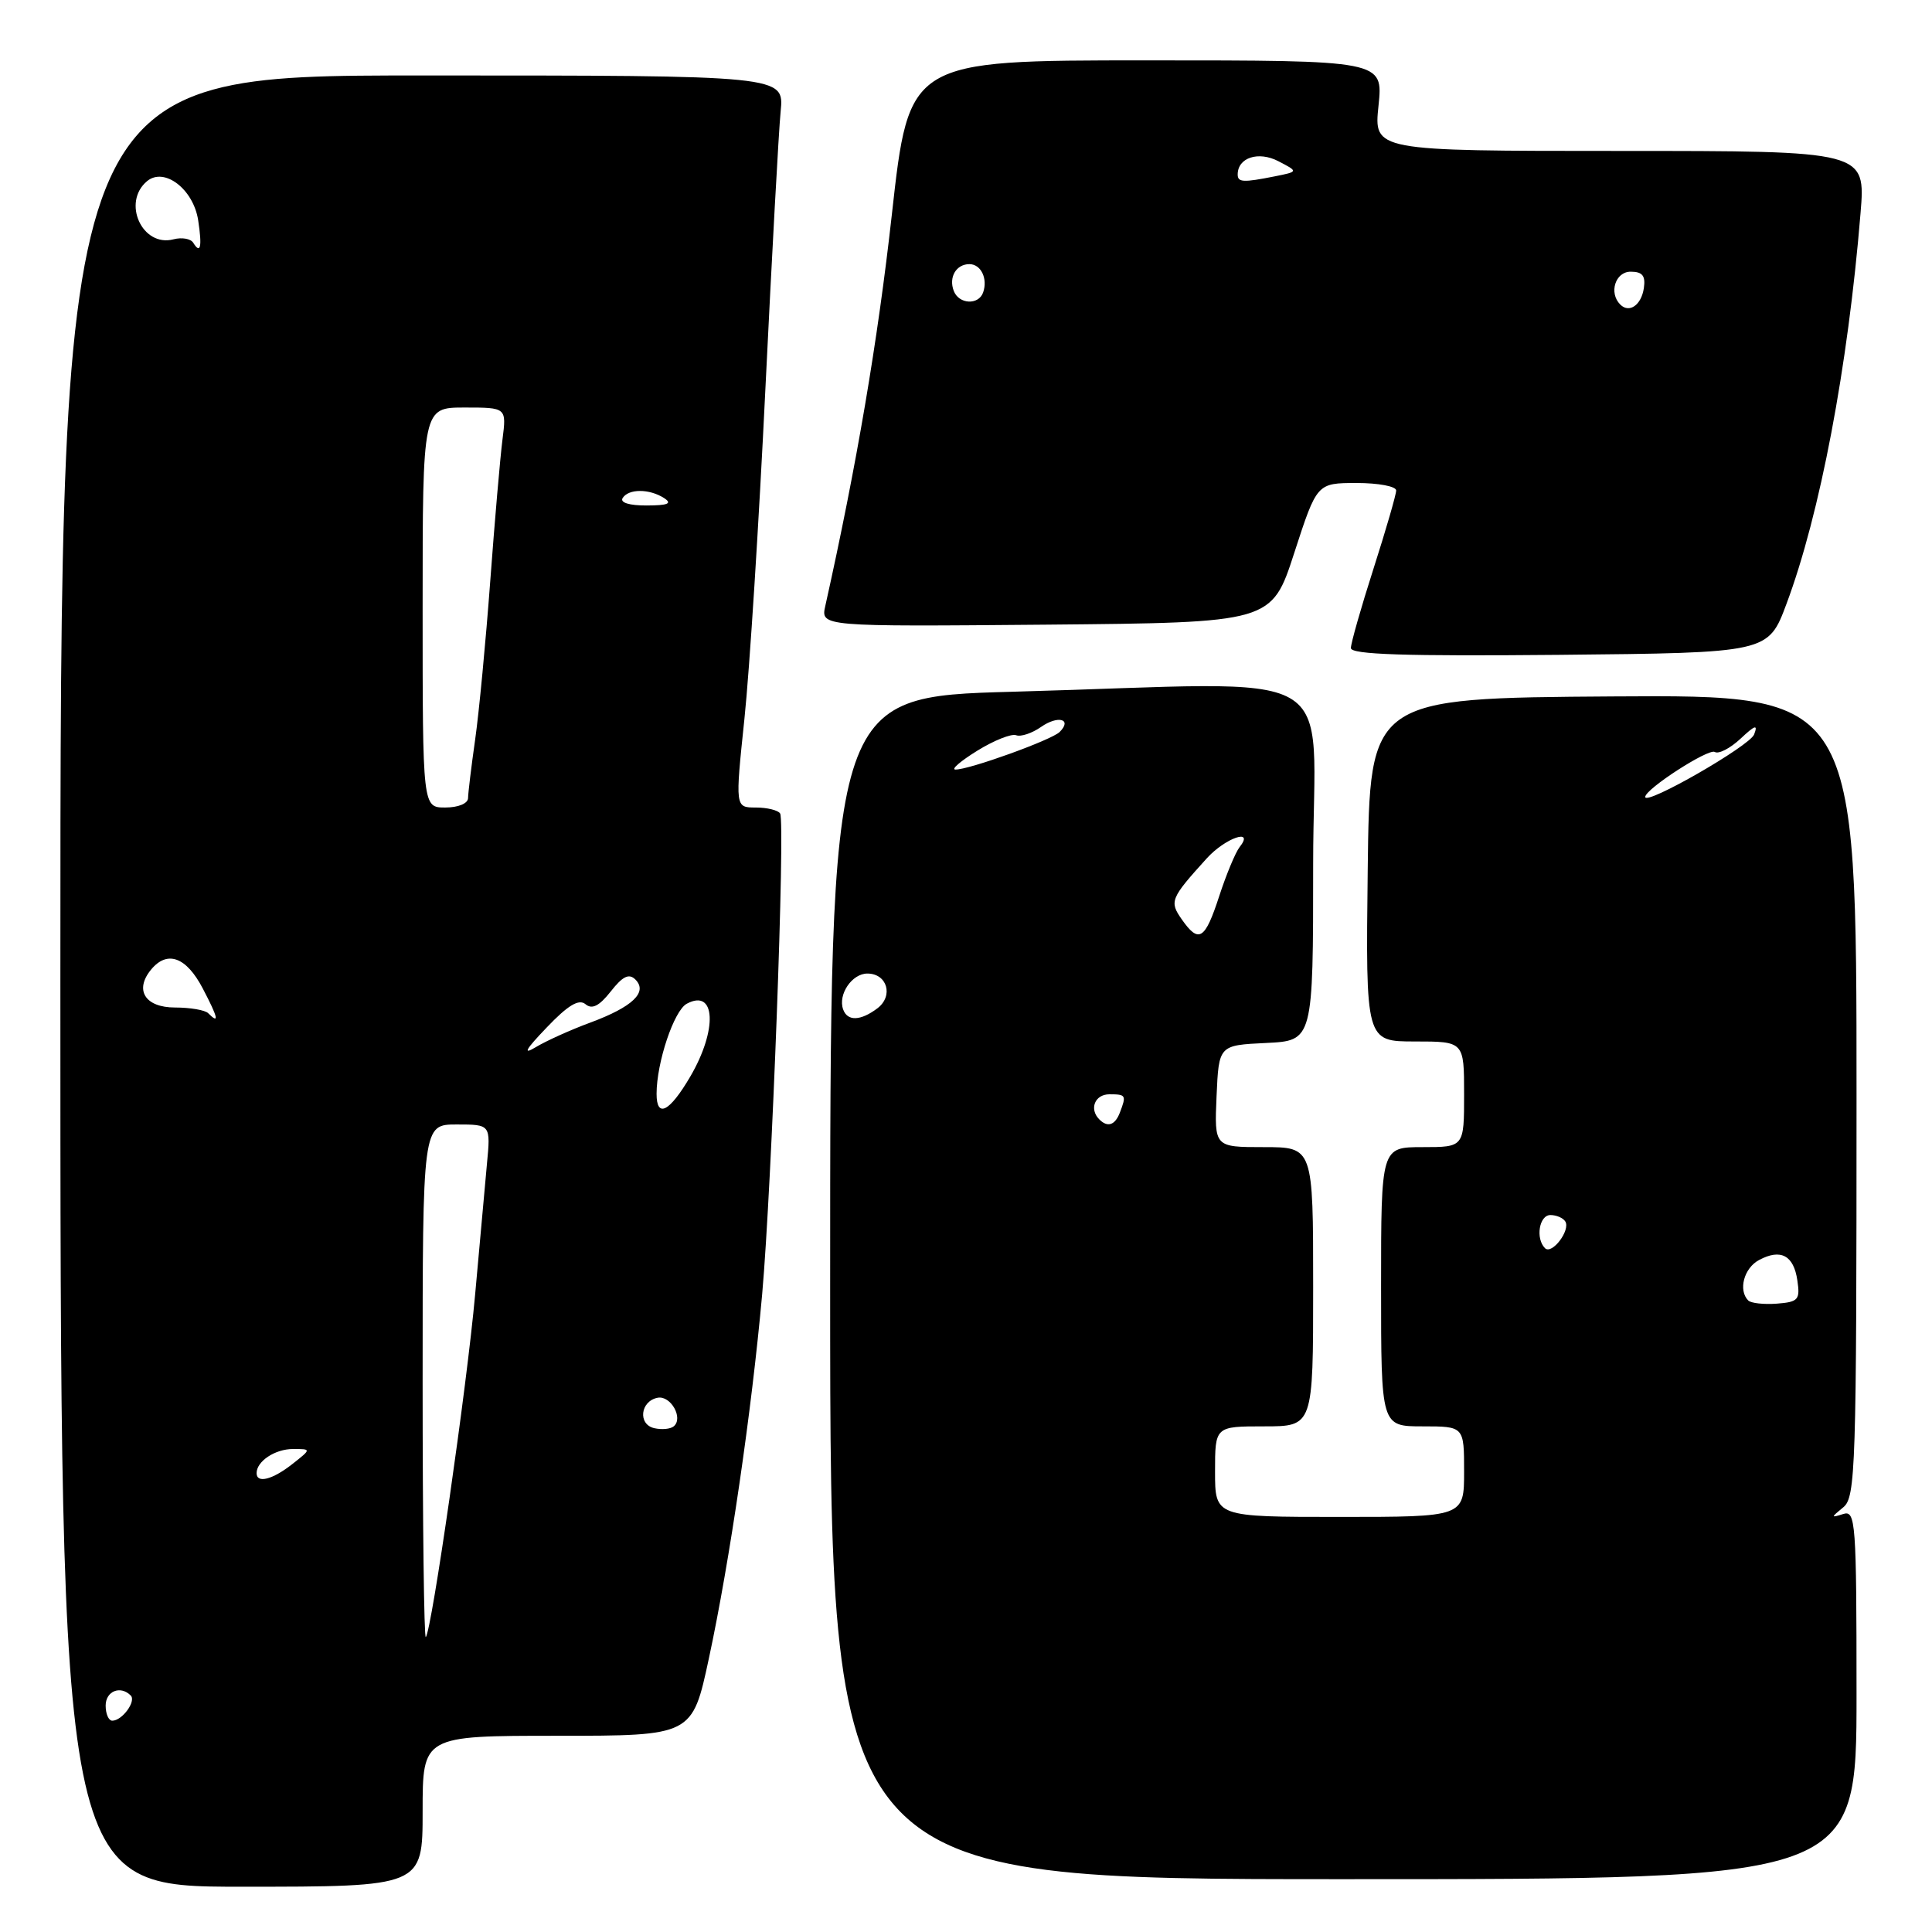 <?xml version="1.0" encoding="UTF-8" standalone="no"?>
<!DOCTYPE svg PUBLIC "-//W3C//DTD SVG 1.1//EN" "http://www.w3.org/Graphics/SVG/1.1/DTD/svg11.dtd" >
<svg xmlns="http://www.w3.org/2000/svg" xmlns:xlink="http://www.w3.org/1999/xlink" version="1.1" viewBox="0 0 256 256">
 <g >
 <path fill="currentColor"
d=" M 56.00 240.00 C 56.00 230.00 56.00 230.00 73.86 230.00 C 91.73 230.00 91.73 230.00 93.93 219.75 C 96.70 206.85 99.59 187.06 100.99 171.50 C 102.26 157.22 104.07 108.92 103.37 107.79 C 103.10 107.36 101.65 107.00 100.14 107.00 C 97.41 107.00 97.41 107.00 98.64 95.25 C 99.32 88.79 100.57 69.10 101.42 51.50 C 102.28 33.90 103.18 17.36 103.44 14.75 C 103.91 10.00 103.91 10.00 55.95 10.00 C 8.00 10.00 8.00 10.00 8.00 130.00 C 8.00 250.00 8.00 250.00 32.00 250.00 C 56.00 250.00 56.00 250.00 56.00 240.00 Z  M 246.00 224.53 C 246.00 201.68 245.88 200.10 244.25 200.61 C 242.58 201.14 242.58 201.09 244.25 199.72 C 245.88 198.38 246.00 194.53 246.00 145.17 C 246.00 92.07 246.00 92.07 213.75 92.28 C 181.50 92.50 181.50 92.50 181.23 115.25 C 180.96 138.00 180.96 138.00 187.48 138.00 C 194.00 138.00 194.00 138.00 194.00 145.00 C 194.00 152.00 194.00 152.00 188.50 152.00 C 183.00 152.00 183.00 152.00 183.00 170.50 C 183.00 189.00 183.00 189.00 188.50 189.00 C 194.00 189.00 194.00 189.00 194.00 195.00 C 194.00 201.00 194.00 201.00 177.50 201.00 C 161.00 201.00 161.00 201.00 161.00 195.00 C 161.00 189.00 161.00 189.00 167.50 189.00 C 174.00 189.00 174.00 189.00 174.00 170.50 C 174.00 152.00 174.00 152.00 167.45 152.00 C 160.91 152.00 160.91 152.00 161.20 145.25 C 161.50 138.50 161.50 138.50 167.75 138.20 C 174.00 137.90 174.00 137.90 174.00 114.45 C 174.00 87.54 179.05 90.43 134.16 91.66 C 110.00 92.32 110.00 92.32 110.00 170.66 C 110.00 249.00 110.00 249.00 178.00 249.00 C 246.00 249.00 246.00 249.00 246.00 224.53 Z  M 236.72 80.01 C 241.16 68.14 244.86 48.65 246.53 28.25 C 247.21 20.00 247.21 20.00 214.62 20.00 C 182.03 20.00 182.03 20.00 182.66 14.00 C 183.28 8.00 183.28 8.00 151.87 8.00 C 120.45 8.00 120.45 8.00 118.18 28.38 C 116.30 45.25 113.52 61.60 109.36 80.27 C 108.74 83.03 108.74 83.03 138.62 82.77 C 168.50 82.50 168.50 82.50 171.50 73.25 C 174.50 64.01 174.50 64.01 179.75 64.00 C 182.64 64.00 185.00 64.44 185.00 64.99 C 185.00 65.53 183.65 70.19 182.00 75.34 C 180.35 80.49 179.00 85.23 179.00 85.87 C 179.00 86.73 186.16 86.96 206.65 86.77 C 234.30 86.50 234.30 86.50 236.72 80.01 Z  M 14.00 226.00 C 14.00 224.08 15.96 223.29 17.32 224.66 C 18.08 225.42 16.19 228.00 14.88 228.00 C 14.39 228.00 14.00 227.10 14.00 226.00 Z  M 56.00 183.17 C 56.00 149.00 56.00 149.00 60.51 149.00 C 65.02 149.00 65.02 149.00 64.52 154.25 C 64.25 157.14 63.55 164.90 62.96 171.50 C 61.88 183.60 57.19 216.14 56.42 216.92 C 56.19 217.15 56.00 201.96 56.00 183.17 Z  M 34.00 195.20 C 34.00 193.62 36.45 192.00 38.83 192.00 C 41.27 192.00 41.27 192.00 38.73 194.00 C 36.10 196.07 34.00 196.60 34.00 195.20 Z  M 86.69 189.24 C 84.50 188.74 84.84 185.65 87.14 185.21 C 88.87 184.88 90.58 187.90 89.28 188.99 C 88.85 189.36 87.69 189.47 86.69 189.24 Z  M 87.00 144.94 C 87.00 140.79 89.30 133.91 91.00 133.00 C 94.84 130.94 95.10 136.44 91.46 142.66 C 88.71 147.35 87.00 148.22 87.00 144.94 Z  M 72.43 136.16 C 75.26 133.19 76.70 132.33 77.58 133.06 C 78.45 133.79 79.40 133.31 80.93 131.37 C 82.51 129.35 83.35 128.95 84.19 129.79 C 85.87 131.47 83.82 133.42 78.24 135.49 C 75.63 136.45 72.38 137.92 71.00 138.75 C 69.21 139.83 69.62 139.09 72.43 136.16 Z  M 27.58 134.25 C 27.17 133.84 25.19 133.50 23.19 133.50 C 19.22 133.50 17.77 131.18 20.04 128.45 C 22.18 125.88 24.70 126.81 26.88 131.00 C 28.92 134.90 29.10 135.77 27.58 134.25 Z  M 56.00 80.50 C 56.00 54.00 56.00 54.00 61.56 54.00 C 67.12 54.00 67.12 54.00 66.58 58.25 C 66.28 60.59 65.55 69.03 64.96 77.00 C 64.37 84.97 63.47 94.42 62.96 98.00 C 62.45 101.58 62.03 105.06 62.02 105.75 C 62.01 106.47 60.72 107.00 59.00 107.00 C 56.00 107.00 56.00 107.00 56.00 80.50 Z  M 82.50 66.00 C 83.28 64.74 86.04 64.74 88.00 66.00 C 89.11 66.72 88.52 66.97 85.69 66.98 C 83.40 66.99 82.13 66.60 82.50 66.00 Z  M 25.60 32.16 C 25.27 31.63 24.10 31.42 22.99 31.71 C 18.84 32.80 16.12 26.81 19.49 24.00 C 21.78 22.11 25.63 25.07 26.26 29.19 C 26.80 32.73 26.57 33.74 25.60 32.16 Z  M 231.65 172.32 C 230.30 170.96 231.08 168.03 233.08 166.96 C 235.96 165.42 237.68 166.34 238.16 169.67 C 238.54 172.23 238.28 172.52 235.44 172.74 C 233.72 172.87 232.01 172.68 231.65 172.32 Z  M 204.72 165.39 C 203.44 164.11 203.95 161.00 205.44 161.00 C 206.23 161.00 207.12 161.38 207.41 161.85 C 208.13 163.01 205.63 166.30 204.72 165.39 Z  M 145.67 148.33 C 144.29 146.96 145.07 145.00 147.00 145.00 C 149.20 145.00 149.27 145.12 148.39 147.42 C 147.75 149.10 146.76 149.43 145.67 148.33 Z  M 111.72 133.75 C 111.01 131.78 112.89 129.00 114.93 129.00 C 117.56 129.00 118.42 131.96 116.27 133.60 C 114.03 135.29 112.29 135.35 111.72 133.75 Z  M 156.59 121.82 C 154.93 119.45 155.09 119.05 159.89 113.75 C 162.36 111.02 166.30 109.67 164.25 112.25 C 163.71 112.94 162.49 115.86 161.55 118.75 C 159.66 124.55 158.85 125.05 156.59 121.82 Z  M 218.00 105.60 C 218.00 104.55 226.40 99.13 227.22 99.64 C 227.73 99.95 229.26 99.16 230.63 97.88 C 232.56 96.07 232.96 95.94 232.43 97.32 C 231.84 98.85 218.00 106.79 218.00 105.60 Z  M 129.50 99.47 C 131.70 98.11 134.01 97.19 134.64 97.42 C 135.26 97.66 136.75 97.16 137.95 96.32 C 140.19 94.75 142.12 95.28 140.41 96.99 C 139.35 98.05 128.34 102.02 126.59 101.97 C 125.99 101.95 127.30 100.83 129.50 99.47 Z  M 214.69 40.35 C 213.15 38.81 214.04 36.00 216.07 36.00 C 217.63 36.00 218.06 36.54 217.82 38.17 C 217.49 40.43 215.88 41.55 214.69 40.35 Z  M 126.38 38.55 C 125.68 36.73 126.70 35.00 128.45 35.00 C 129.98 35.00 130.91 36.91 130.27 38.75 C 129.67 40.46 127.06 40.33 126.38 38.55 Z  M 164.00 23.12 C 164.00 20.88 166.75 19.99 169.39 21.36 C 172.05 22.74 172.05 22.74 168.90 23.37 C 164.73 24.20 164.00 24.17 164.00 23.12 Z "/>
</g>
</svg>